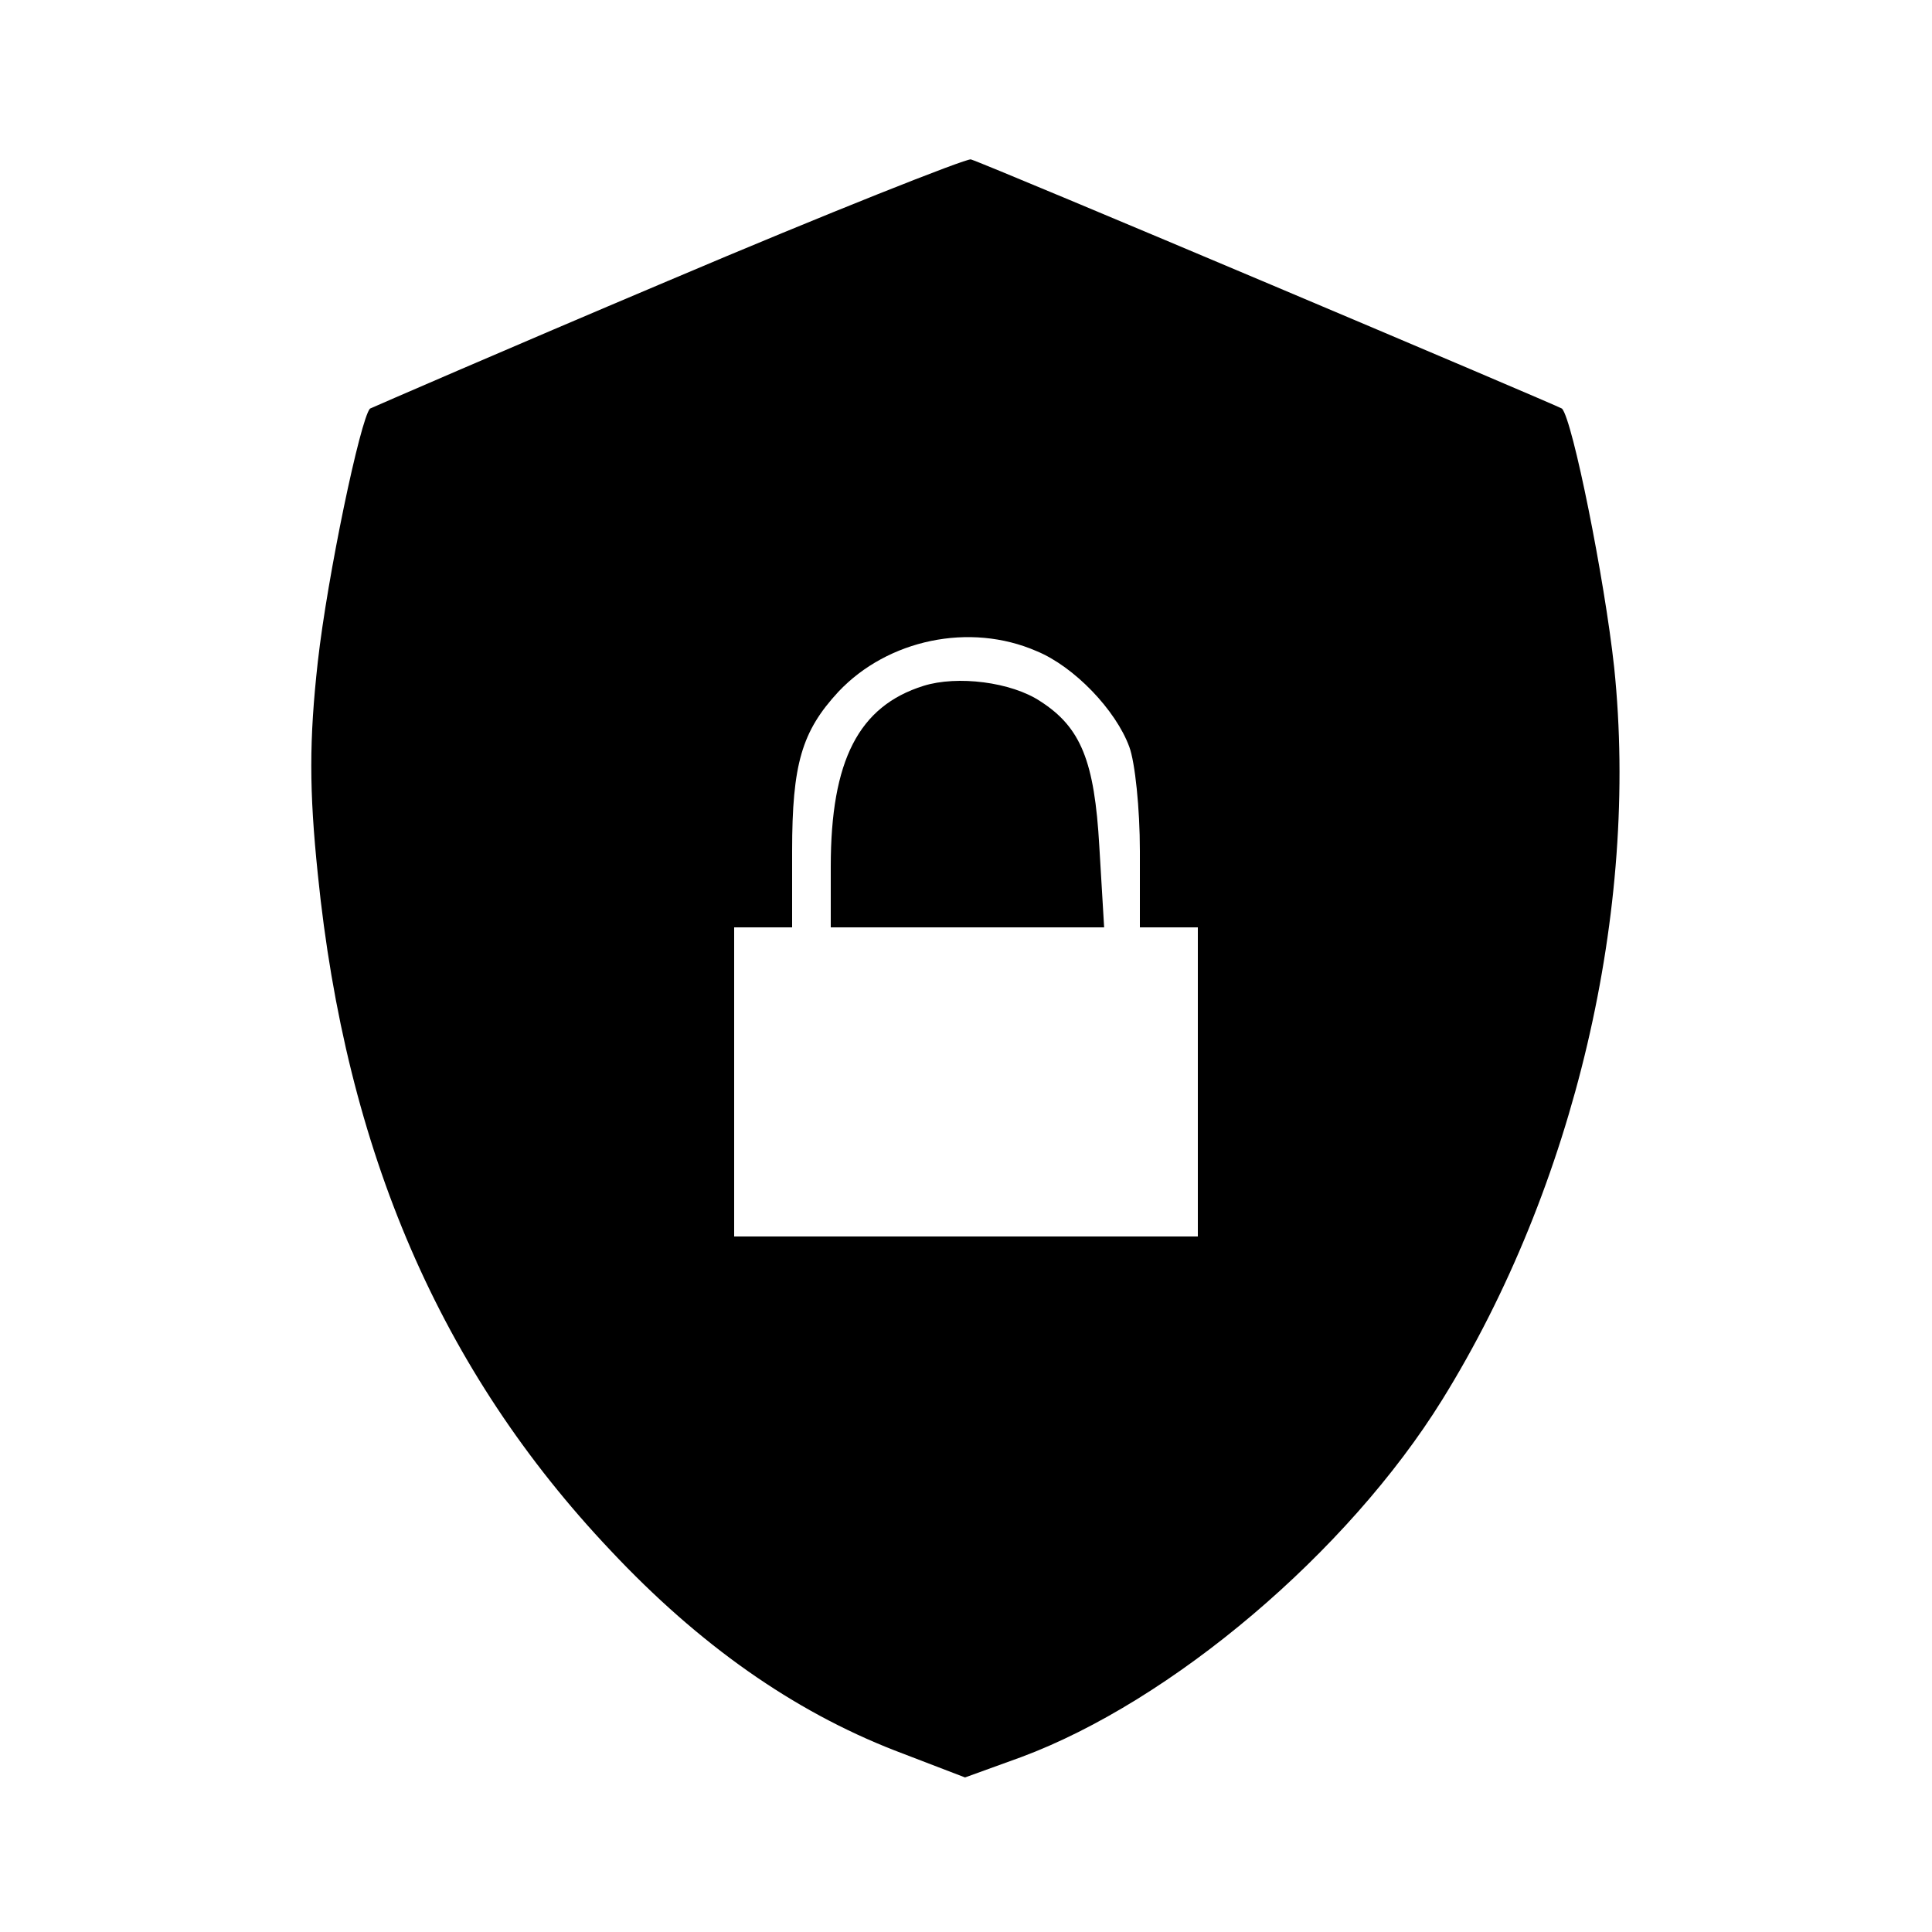 <?xml version="1.0" standalone="no"?>
<!DOCTYPE svg PUBLIC "-//W3C//DTD SVG 20010904//EN"
 "http://www.w3.org/TR/2001/REC-SVG-20010904/DTD/svg10.dtd">
<svg version="1.0" xmlns="http://www.w3.org/2000/svg"
 width="200pt" height="200pt" viewBox="0 0 200 200"
 preserveAspectRatio="xMidYMid meet">
<g transform="translate(0,200) scale(0.1,-0.1)"
fill="#000000" stroke="none">
<path d="M691 1709 c-168 -71 -306 -131 -308 -132 -10 -11 -44 -173 -54 -262
-9 -81 -9 -133 0 -220 29 -287 127 -514 303 -700 92 -98 189 -166 294 -207
l73 -28 58 21 c156 58 338 212 436 370 137 221 204 507 178 758 -10 92 -43
256 -54 268 -4 3 -595 253 -612 258 -5 1 -147 -55 -314 -126z m382 -383 c39
-16 82 -61 96 -99 6 -16 11 -64 11 -108 l0 -79 30 0 30 0 0 -160 0 -160 -240
0 -240 0 0 160 0 160 30 0 30 0 0 79 c0 90 10 124 48 165 51 54 136 72 205 42z"/>
<path d="M956 1290 c-67 -21 -96 -77 -96 -187 l0 -63 141 0 142 0 -5 84 c-5
88 -19 123 -61 150 -30 20 -86 27 -121 16z"/>
</g>
</svg>
